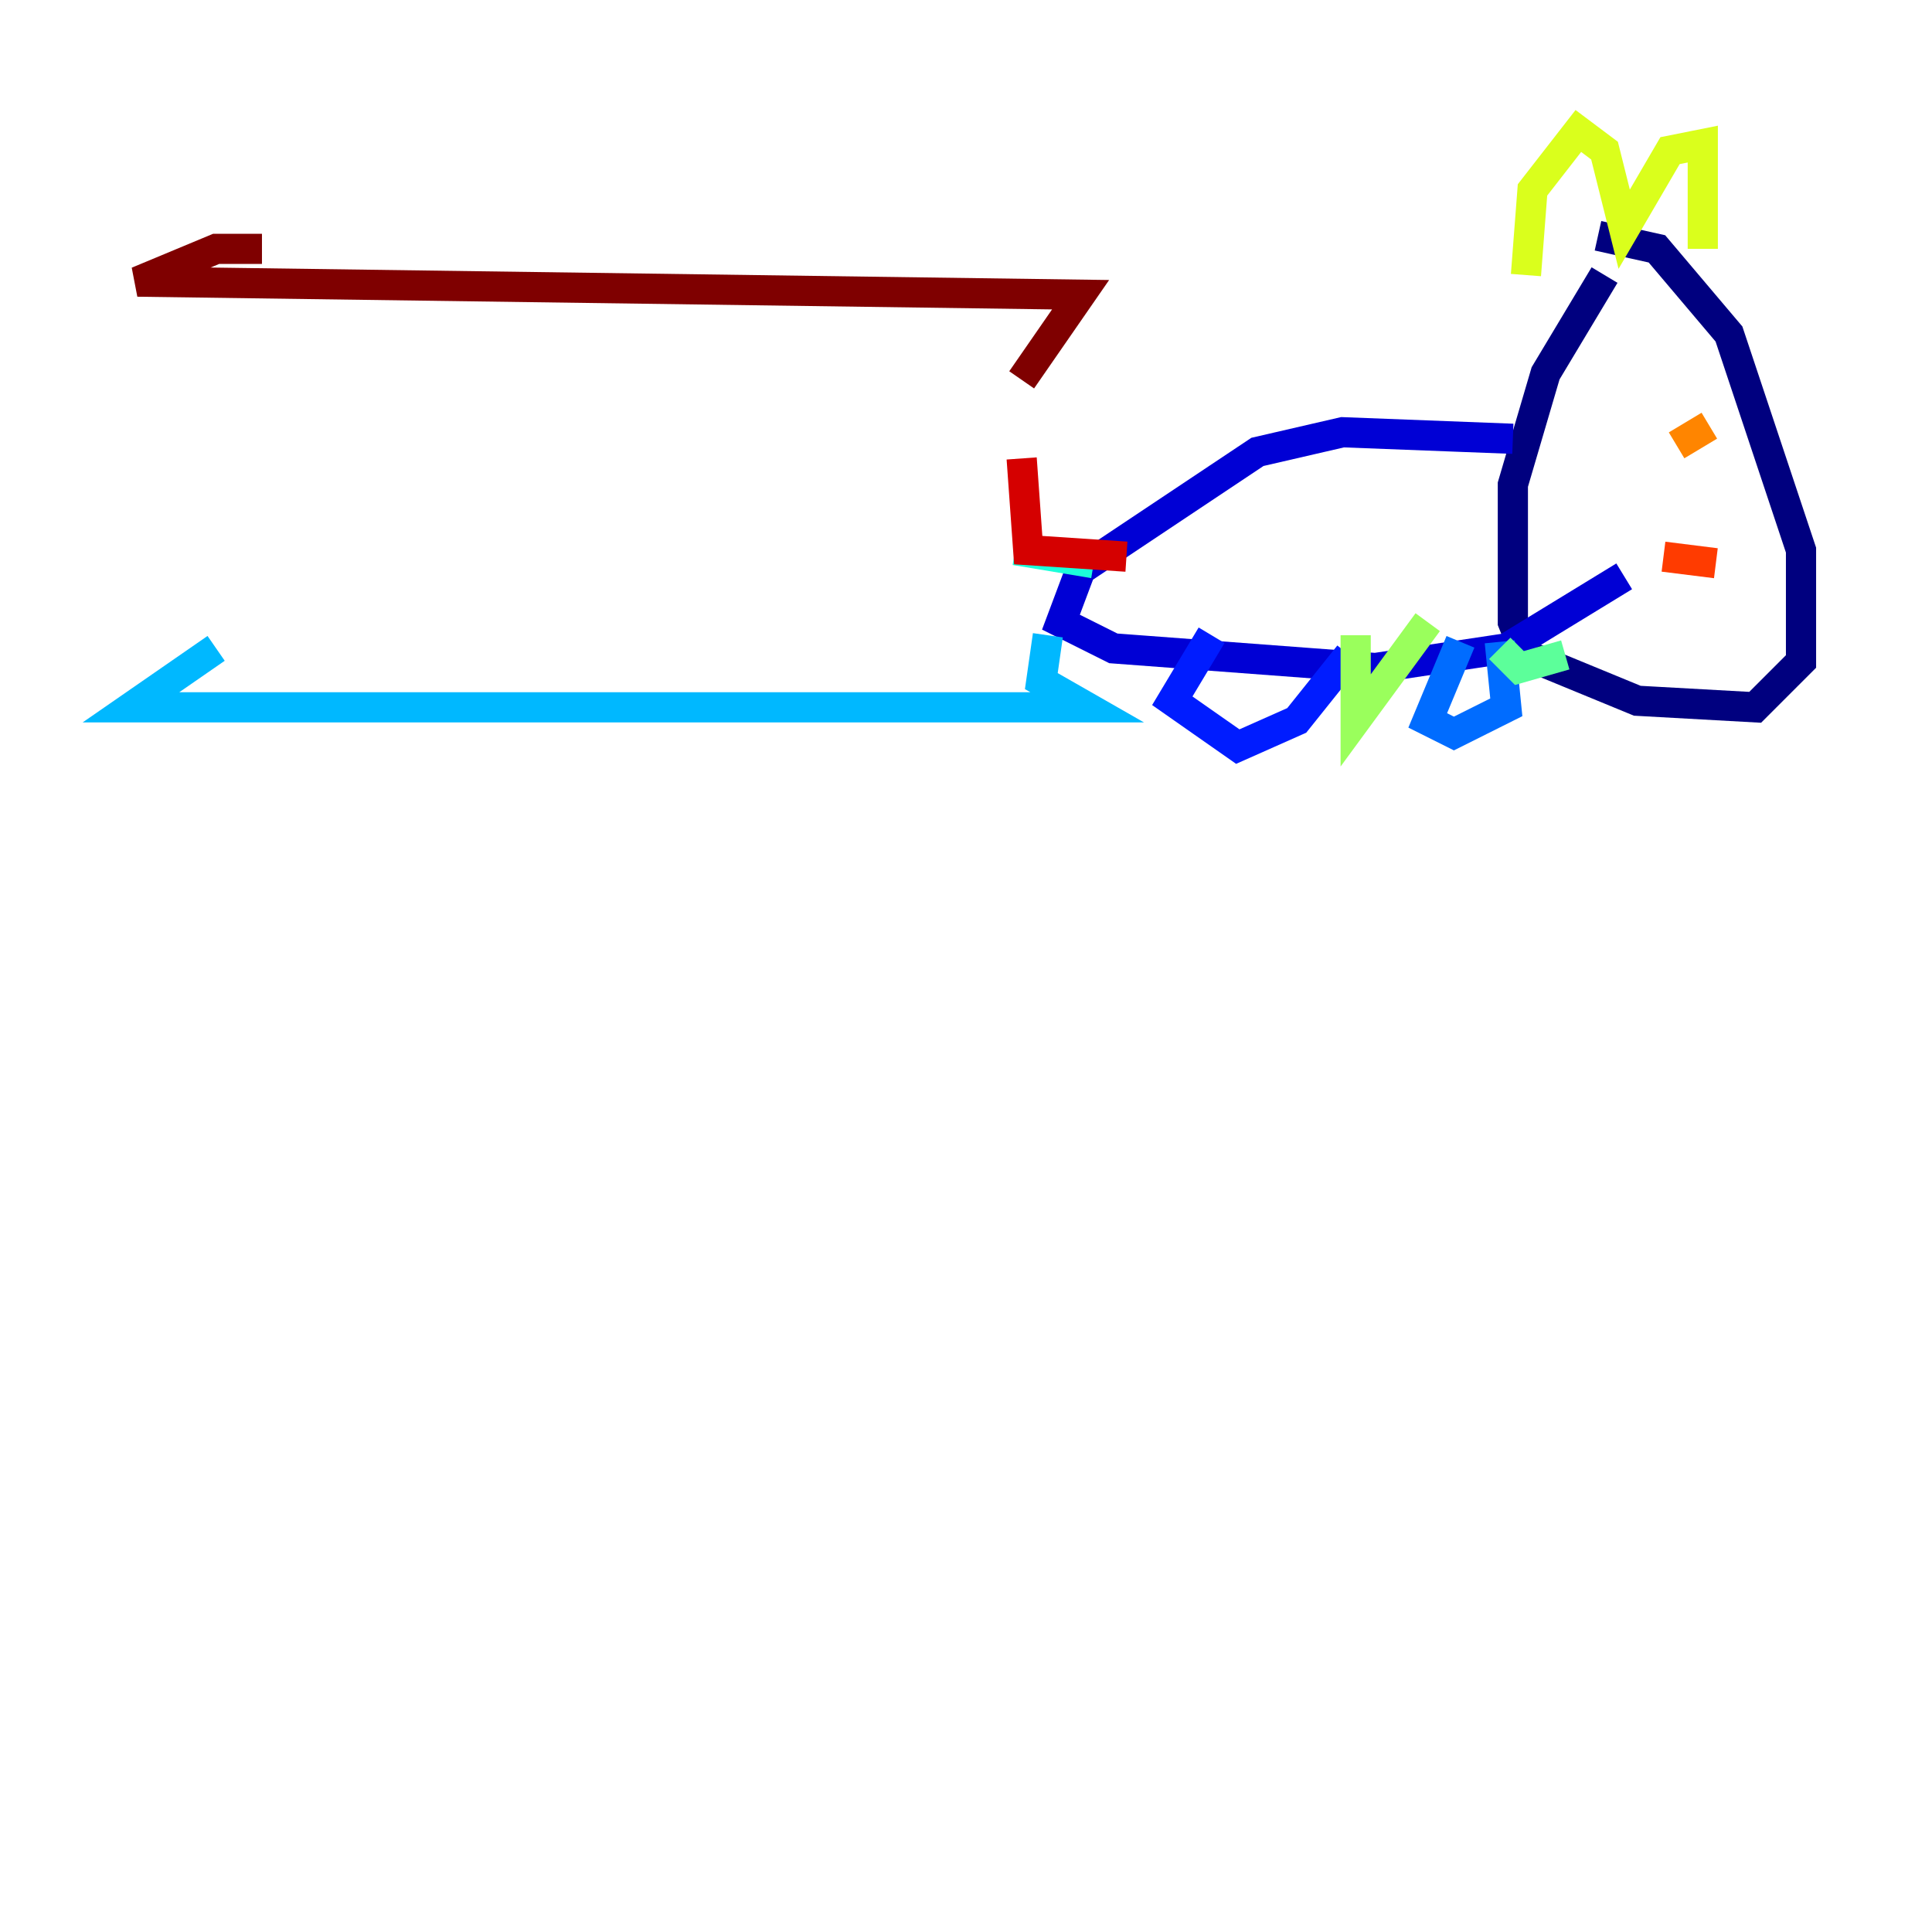 <?xml version="1.0" encoding="utf-8" ?>
<svg baseProfile="tiny" height="128" version="1.2" viewBox="0,0,128,128" width="128" xmlns="http://www.w3.org/2000/svg" xmlns:ev="http://www.w3.org/2001/xml-events" xmlns:xlink="http://www.w3.org/1999/xlink"><defs /><polyline fill="none" points="106.305,18.224 102.4,24.732 100.231,32.108 100.231,41.22 101.098,43.39 108.475,46.427 116.285,46.861 119.322,43.824 119.322,36.447 114.549,22.129 109.776,16.488 105.871,15.62" stroke="#00007f" stroke-width="2" /><polyline fill="none" points="100.231,29.071 88.949,28.637 83.308,29.939 71.593,37.749 70.291,41.22 73.763,42.956 91.119,44.258 99.797,42.956 107.607,38.183" stroke="#0000d5" stroke-width="2" /><polyline fill="none" points="80.271,42.088 77.668,46.427 82.007,49.464 85.912,47.729 89.383,43.39" stroke="#001cff" stroke-width="2" /><polyline fill="none" points="96.759,42.522 94.59,47.729 96.325,48.597 99.797,46.861 99.363,42.522" stroke="#006cff" stroke-width="2" /><polyline fill="none" points="69.424,42.088 68.99,45.125 72.027,46.861 8.678,46.861 14.319,42.956" stroke="#00b8ff" stroke-width="2" /><polyline fill="none" points="72.461,37.315 67.254,36.447" stroke="#1cffda" stroke-width="2" /><polyline fill="none" points="99.363,42.956 100.664,44.258 103.702,43.39" stroke="#5cff9a" stroke-width="2" /><polyline fill="none" points="89.817,42.088 89.817,47.729 94.59,41.22" stroke="#9aff5c" stroke-width="2" /><polyline fill="none" points="101.098,18.224 101.532,12.583 104.57,8.678 106.305,9.98 107.607,15.186 110.644,9.98 112.814,9.546 112.814,16.488" stroke="#daff1c" stroke-width="2" /><polyline fill="none" points="111.512,29.505 111.512,29.505" stroke="#ffcb00" stroke-width="2" /><polyline fill="none" points="111.078,29.505 113.248,28.203" stroke="#ff8500" stroke-width="2" /><polyline fill="none" points="110.21,36.881 113.681,37.315" stroke="#ff3b00" stroke-width="2" /><polyline fill="none" points="74.63,36.881 68.122,36.447 67.688,30.373" stroke="#d50000" stroke-width="2" /><polyline fill="none" points="67.688,25.166 71.593,19.525 9.112,18.658 14.319,16.488 17.356,16.488" stroke="#7f0000" stroke-width="2" /></svg>